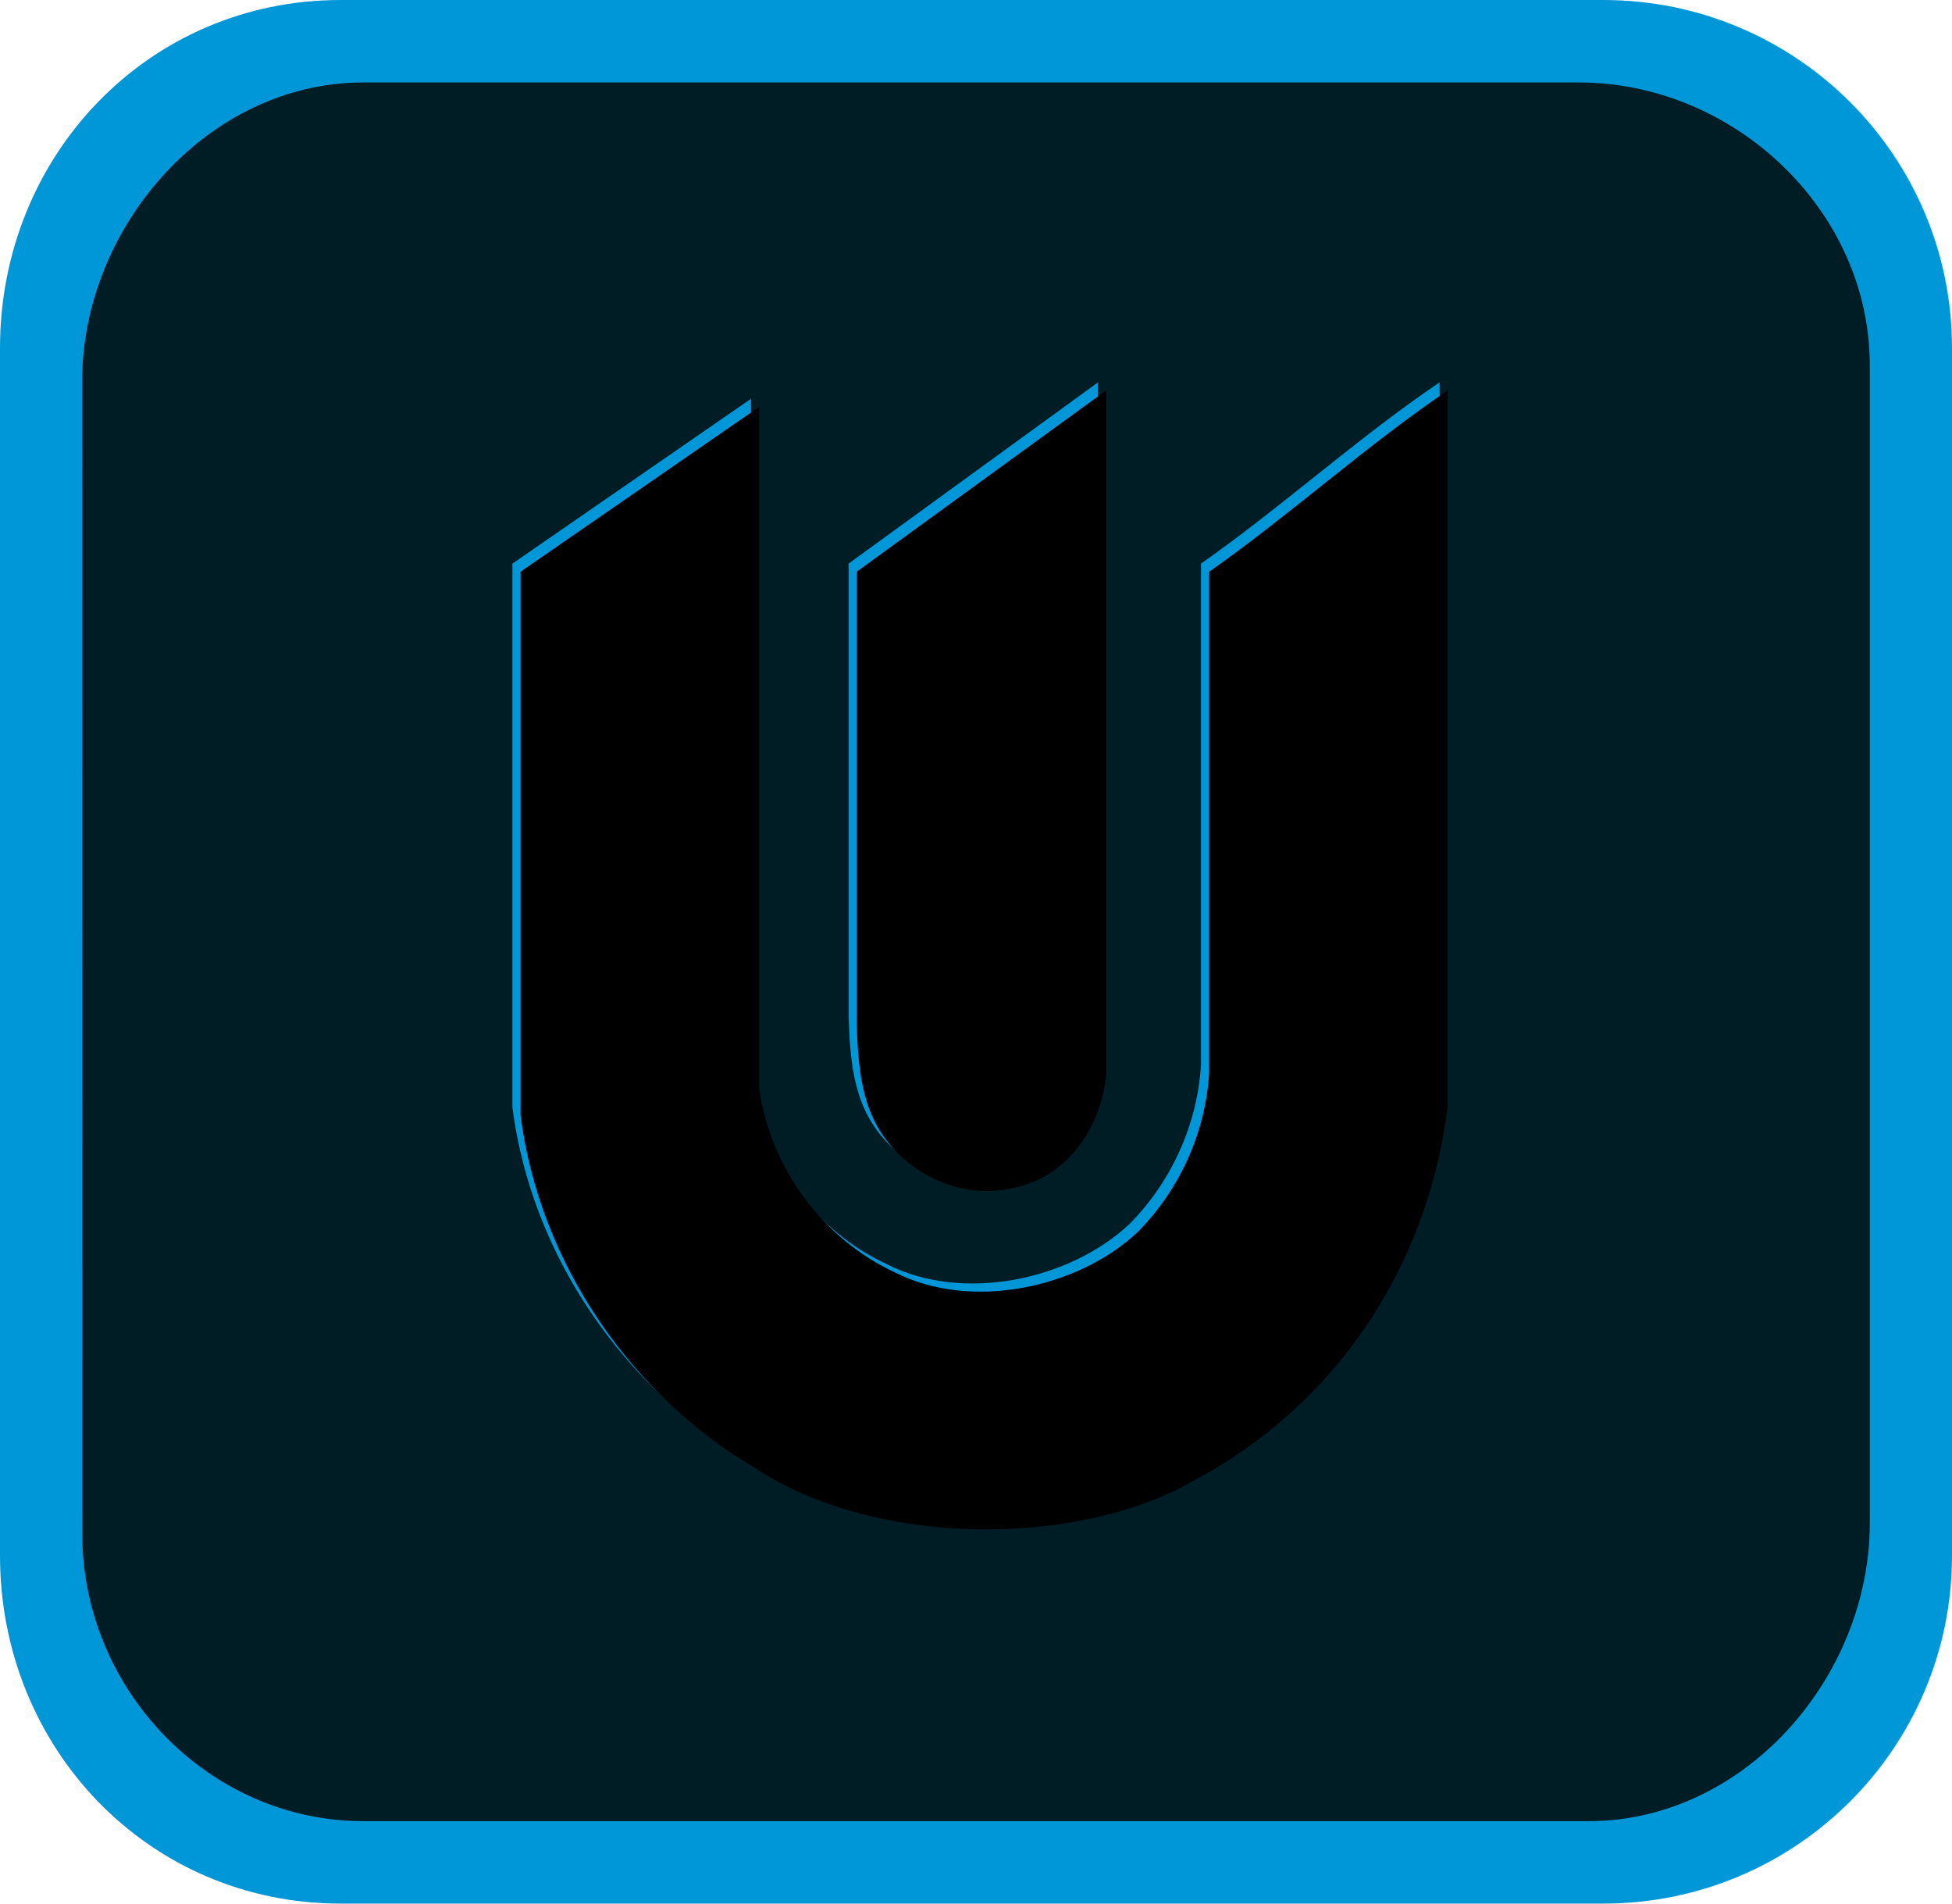 <?xml version="1.0" encoding="UTF-8"?>
<svg width="240px" height="234px" viewBox="0 0 240 234" version="1.1" xmlns="http://www.w3.org/2000/svg" xmlns:xlink="http://www.w3.org/1999/xlink">
    <title>HTCR logotyp</title>
    <defs>
        <path d="M61.804,97.707 C55.921,99.604 50.041,97.465 46.275,93.654 C42.049,89.364 41.571,84.126 41.332,78.162 L41.332,22.281 L71.997,0 L71.997,84.126 C71.42,90.221 67.681,96.032 61.804,97.707 Z" id="path-1"></path>
        <filter x="-3.3%" y="-1.0%" width="106.5%" height="102.0%" filterUnits="objectBoundingBox" id="filter-2">
            <feGaussianBlur stdDeviation="0.5" in="SourceAlpha" result="shadowBlurInner1"></feGaussianBlur>
            <feOffset dx="1" dy="1" in="shadowBlurInner1" result="shadowOffsetInner1"></feOffset>
            <feComposite in="shadowOffsetInner1" in2="SourceAlpha" operator="arithmetic" k2="-1" k3="1" result="shadowInnerInner1"></feComposite>
            <feColorMatrix values="0 0 0 0 0   0 0 0 0 0   0 0 0 0 0  0 0 0 0.5 0" type="matrix" in="shadowInnerInner1"></feColorMatrix>
        </filter>
        <path d="M46.042,108.414 C55.448,113.188 68.623,110.319 75.914,103.415 C80.846,98.422 84.195,91.503 84.664,83.884 L84.664,22.281 C94.54,15.359 104.118,6.659 114,0 L114,87.929 C111.515,108.157 99.895,124.86 82.967,133.903 C68.142,142.482 43.222,142.007 28.872,132.479 C13.816,123.661 2.357,107.465 0,89.122 L0,22.281 L29.339,2.015 L29.339,85.784 C30.744,95.802 37.345,104.372 46.042,108.414 Z" id="path-3"></path>
        <filter x="-0.9%" y="-0.7%" width="101.8%" height="101.4%" filterUnits="objectBoundingBox" id="filter-4">
            <feGaussianBlur stdDeviation="0.5" in="SourceAlpha" result="shadowBlurInner1"></feGaussianBlur>
            <feOffset dx="1" dy="1" in="shadowBlurInner1" result="shadowOffsetInner1"></feOffset>
            <feComposite in="shadowOffsetInner1" in2="SourceAlpha" operator="arithmetic" k2="-1" k3="1" result="shadowInnerInner1"></feComposite>
            <feColorMatrix values="0 0 0 0 0   0 0 0 0 0   0 0 0 0 0  0 0 0 0.5 0" type="matrix" in="shadowInnerInner1"></feColorMatrix>
        </filter>
    </defs>
    <g id="HTCR-logo" stroke="none" stroke-width="1" fill="none" fill-rule="evenodd">
        <g id="HTCR-logotyp">
            <path d="M41.895,7.454 C13.762,7.454 7.269,24.198 7.269,52.35 L7.383,188.987 C7.383,217.149 16.164,226.547 44.285,226.547 L195.049,226.547 C223.168,226.547 232.617,217.149 232.617,188.997 L232.617,47.177 C232.617,19.026 222.117,7.454 193.996,7.454 C193.996,7.454 41.895,7.454 41.895,7.454 Z" id="Path" fill="#001D26" fill-rule="nonzero"></path>
            <path d="M0,43.05 L0,191.22 C0,214.85 18.211,234 41.879,234 L197.141,234 C220.809,234 240,214.85 240,191.22 L240,42.78 C240,19.15 220.809,0 197.141,0 L41.879,0 C18.211,0 0,19.15 0,42.78 L0,43.05 Z M194.039,10.134 C213.154,10.104 229.891,25.821 229.891,44.906 L229.891,187.209 C229.891,206.263 214.414,223.866 195.32,223.866 L44.68,223.866 C25.586,223.866 10.11,207.634 10.11,188.58 L10.09,46.922 C10.09,27.888 25.555,10.165 44.619,10.134 L194.039,10.134 L194.039,10.134 L194.039,10.134 Z" id="Shape" fill="#0097D8" fill-rule="nonzero"></path>
            <g id="Uddeholm-logotyp" transform="translate(63, 47)">
                <g id="Fill-1">
                    <use fill="#0097D8" fill-rule="evenodd" xlink:href="#path-1"></use>
                    <use fill="black" fill-opacity="1" filter="url(#filter-2)" xlink:href="#path-1"></use>
                </g>
                <g id="Fill-2">
                    <use fill="#0097D8" fill-rule="evenodd" xlink:href="#path-3"></use>
                    <use fill="black" fill-opacity="1" filter="url(#filter-4)" xlink:href="#path-3"></use>
                </g>
            </g>
        </g>
    </g>
</svg>